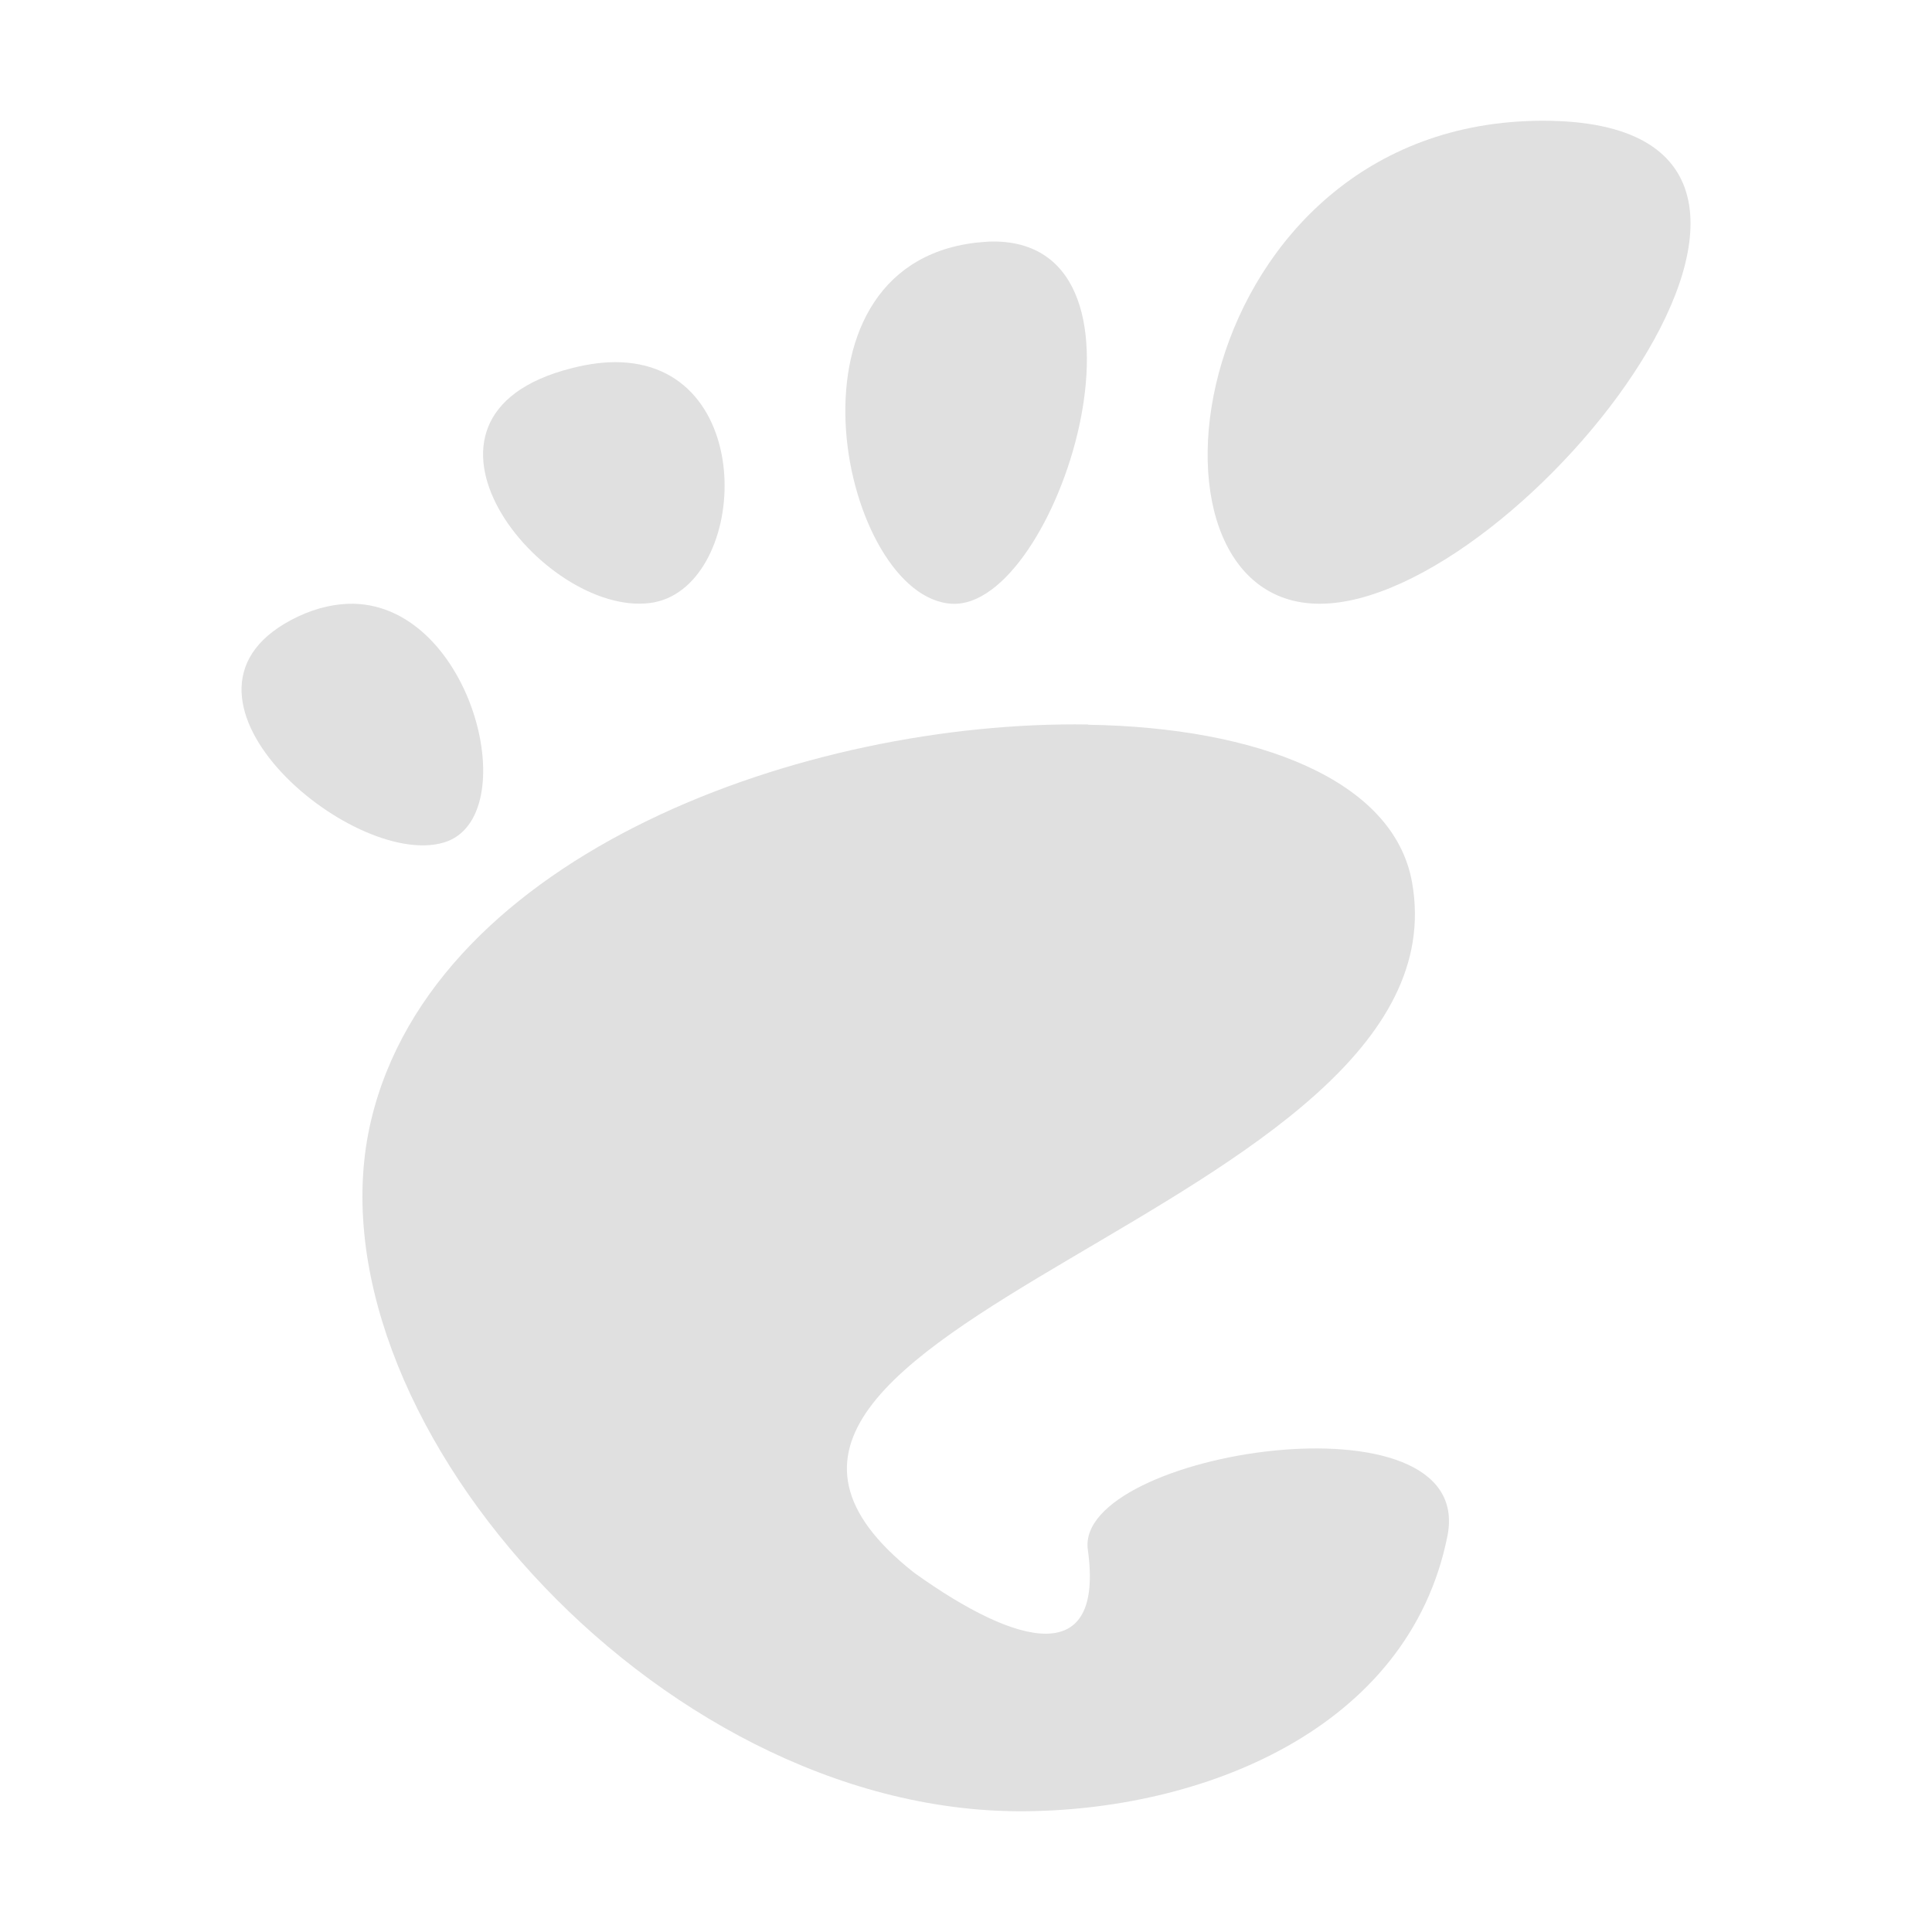 <svg xmlns="http://www.w3.org/2000/svg" width="16" height="16" version="1.1">
 <defs>
  <style id="current-color-scheme" type="text/css">
   .ColorScheme-Text { color:#e0e0e0; } .ColorScheme-Highlight { color:#4285f4; }
  </style>
 </defs>
 <path style="fill:currentColor" class="ColorScheme-Text" d="M 12.779,1 C 9.819,1 9.262,5 10.929,5 12.593,5 15.741,1 12.779,1 Z M 8.23,2 C 8.183,2 8.131,2.005 8.079,2.01 6.384,2.214 6.979,4.949 7.882,5 8.755,5.05 9.711,2.008 8.231,2 Z M 5.14,3 C 5.019,2.995 4.884,3.011 4.735,3.049 3.149,3.45 4.494,5.106 5.382,4.994 6.188,4.893 6.305,3.047 5.14,3 Z M 2.929,5 C 2.787,4.998 2.633,5.029 2.47,5.105 1.166,5.721 2.91,7.207 3.677,6.977 4.348,6.775 3.92,5.023 2.929,5 Z M 9.011,6 C 6.677,5.963 3.599,7.065 3.073,9.279 2.505,11.676 5.416,15 8.45,15 9.943,15 11.665,14.329 11.987,12.721 12.232,11.495 8.896,12.023 9.009,12.834 9.144,13.807 8.446,13.652 7.571,13.025 5.001,11 12.181,10.034 11.694,7.307 11.543,6.458 10.411,6.024 9.011,6.002 Z"/>
</svg>

